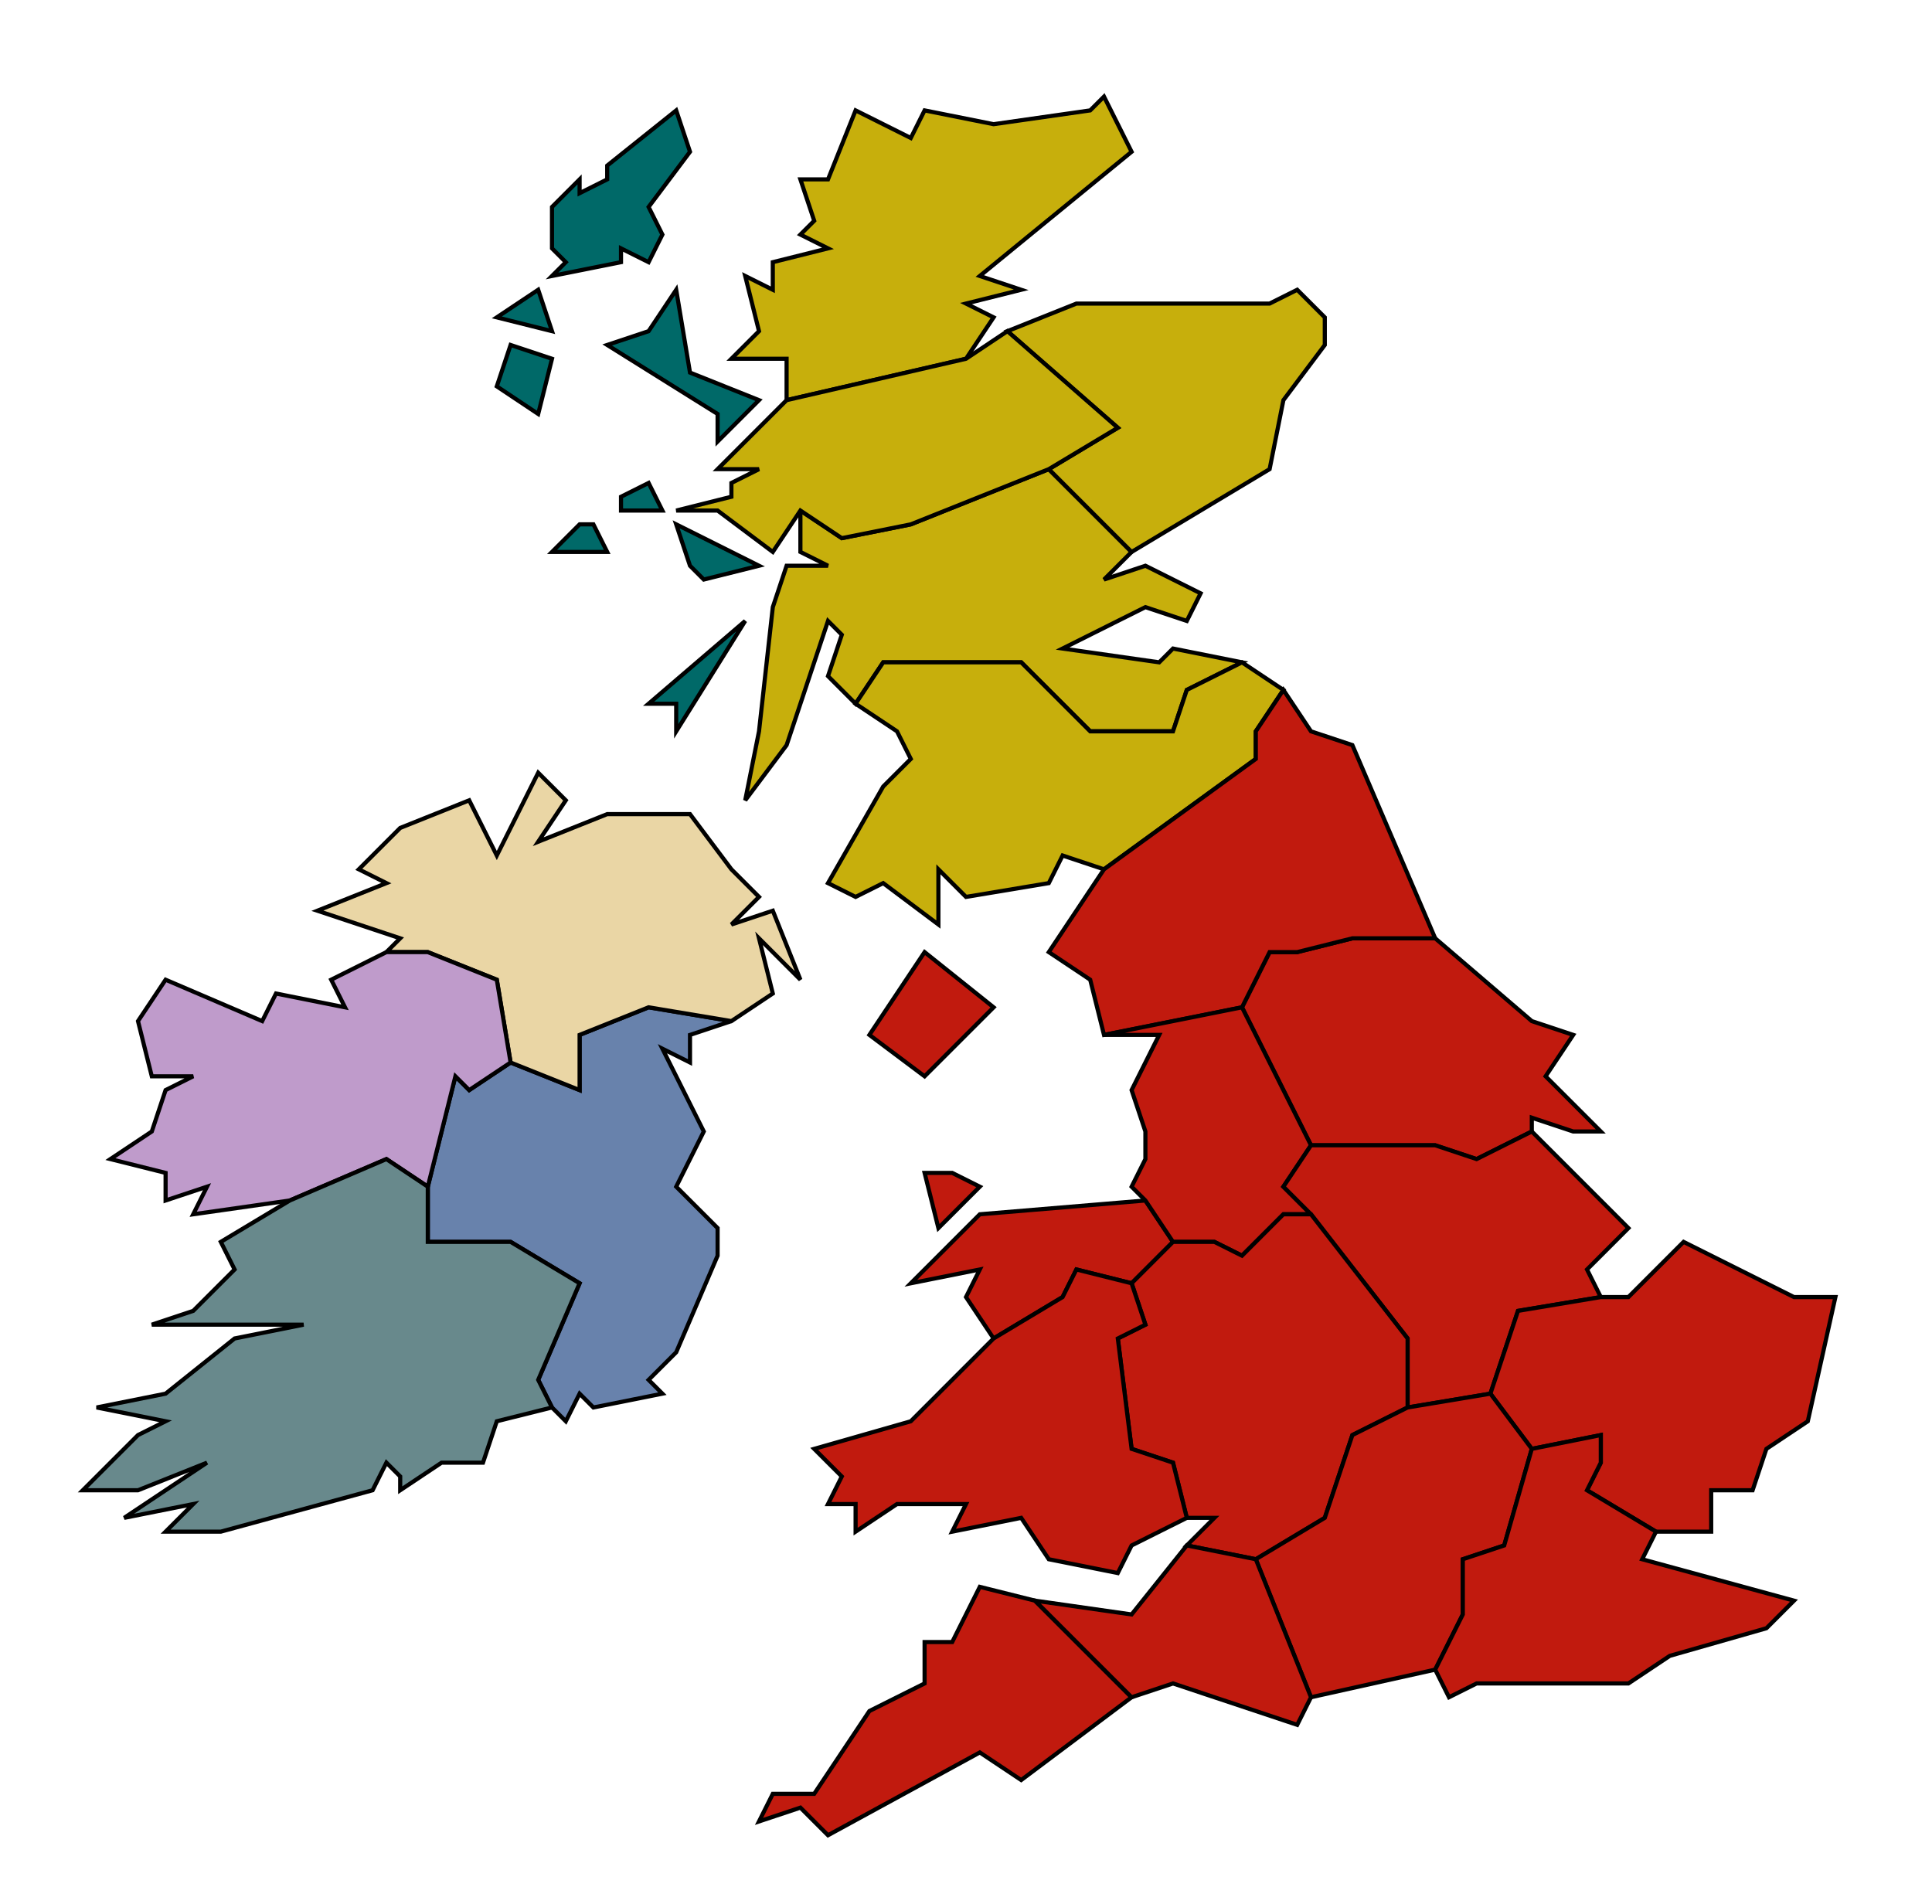 <?xml version="1.0" encoding="UTF-8" standalone="no"?>
<!-- Created with Inkscape (http://www.inkscape.org/) -->

<svg
   xmlns:dc="http://purl.org/dc/elements/1.1/"
   xmlns:cc="http://creativecommons.org/ns#"
   xmlns:rdf="http://www.w3.org/1999/02/22-rdf-syntax-ns#"
   xmlns:svg="http://www.w3.org/2000/svg"
   xmlns="http://www.w3.org/2000/svg"
   xmlns:sodipodi="http://sodipodi.sourceforge.net/DTD/sodipodi-0.dtd"
   xmlns:inkscape="http://www.inkscape.org/namespaces/inkscape"
   inkscape:version="0.92.4 (5da689c313, 2019-01-14)"
   sodipodi:docname="british-isles.svg"
   id="svg1755"
   version="1.1"
   viewBox="0 0 140 138"
   height="138"
   width="140">
  <defs
     id="defs1749" />
  <sodipodi:namedview
     id="base"
     pagecolor="#ffffff"
     bordercolor="#666666"
     borderopacity="1.0"
     inkscape:pageopacity="0.0"
     inkscape:pageshadow="2"
     inkscape:zoom="5.1200001"
     inkscape:cx="37.075617"
     inkscape:cy="56.572413"
     inkscape:document-units="px"
     inkscape:current-layer="layer1"
     showgrid="true"
     units="px"
     inkscape:window-width="1920"
     inkscape:window-height="1009"
     inkscape:window-x="3432"
     inkscape:window-y="-8"
     inkscape:window-maximized="1">
    <inkscape:grid
       type="xygrid"
       id="grid948" />
  </sodipodi:namedview>
  <g
     inkscape:label="Layer 1"
     inkscape:groupmode="layer"
     id="layer1">
    <path
       style="opacity:1;fill:#c11a0e;stroke:#000000;stroke-width:0.3;stroke-miterlimit:4;stroke-dasharray:none"
       d="m 69,85 h -2 l 1,4 3,-3 z m 14,2 -12,1 -5,5 5,-1 -1,2 2,3 5,-3 1,-2 4,1 3,-3 z"
       id="242"
       inkscape:connector-curvature="0"
       sodipodi:nodetypes="cccccccccccccccc">
      <title
         id="title30344">Gwynedd (#242), England (ENG)</title>
    </path>
    <path
       style="opacity:1;fill:#6882ac;stroke:#000000;stroke-width:0.3;stroke-miterlimit:4;stroke-dasharray:none"
       d="m 47,73 -5,2 v 4 l -5,-2 -3,2 -1,-1 -2,8 v 4 h 6 l 5,3 -3,7 1,2 1,1 1,-2 1,1 5,-1 -1,-1 2,-2 3,-7 v -2 l -3,-3 2,-4 -3,-6 2,1 v -2 l 3,-1 z"
       id="4120"
       inkscape:connector-curvature="0"
       sodipodi:nodetypes="ccccccccccccccccccccccccccc">
      <title
         id="title30404">Kildare (#4120), Kildare (KID)</title>
    </path>
    <path
       style="opacity:1;fill:#ead6a5;stroke:#000000;stroke-width:0.3;stroke-miterlimit:4;stroke-dasharray:none"
       d="m 39,56 -3,6 -2,-4 -5,2 -3,3 2,1 -5,2 6,2 -1,1 h 3 l 5,2 1,6 5,2 v -4 l 5,-2 6,1 3,-2 -1,-4 3,3 -2,-5 -3,1 2,-2 -2,-2 -3,-4 h -6 l -5,2 2,-3 z"
       id="4121"
       inkscape:connector-curvature="0"
       sodipodi:nodetypes="cccccccccccccccccccccccccccc">
      <title
         id="title30389">Ulster (#4121), Ulster (ULS)</title>
    </path>
    <path
       style="opacity:1;fill:#c7af0c;stroke:#000000;stroke-width:0.3;stroke-miterlimit:4;stroke-dasharray:none"
       d="m 76,34 -10,4 -5,1 -3,-2 v 3 l 2,1 h -3 l -1,3 -1,9 -1,5 3,-4 3,-9 1,1 -1,3 2,2 2,-3 h 10 l 5,5 h 6 l 1,-3 4,-2 -5,-1 -1,1 -7,-1 6,-3 3,1 1,-2 -4,-2 -3,1 2,-2 z"
       id="248"
       inkscape:connector-curvature="0"
       sodipodi:nodetypes="ccccccccccccccccccccccccccccccc">
      <title
         id="title30383">Lothian (#248), Scotland (SCO)</title>
    </path>
    <path
       style="opacity:1;fill:#c11a0e;stroke:#000000;stroke-width:0.3;stroke-miterlimit:4;stroke-dasharray:none"
       d="m 94,69 h -2 l -2,4 5,10 h 9 l 3,1 4,-2 v -1 l 3,1 h 2 l -4,-4 2,-3 -3,-1 -7,-6 h -6 z"
       id="245"
       inkscape:connector-curvature="0"
       sodipodi:nodetypes="cccccccccccccccc">
      <title
         id="title30368">York (#245), England (ENG)</title>
    </path>
    <path
       style="opacity:1;fill:#c11a0e;stroke:#000000;stroke-width:0.3;stroke-miterlimit:4;stroke-dasharray:none"
       d="m 71,115 -2,4 h -2 v 3 l -4,2 -4,6 h -3 l -1,2 3,-1 2,2 11,-6 3,2 8,-6 -7,-7 z"
       id="4373"
       inkscape:connector-curvature="0"
       sodipodi:nodetypes="ccccccccccccccc">
      <title
         id="title30338">Cornwall (#4373), England (ENG)</title>
    </path>
    <path
       sodipodi:nodetypes="ccccccccccccccccccccccccc"
       style="opacity:1;fill:#c7af0c;stroke:#000000;stroke-width:0.3;stroke-miterlimit:4;stroke-dasharray:none"
       inkscape:connector-curvature="0"
       d="m 60,13 2,-5 4,2 1,-2 5,1 7,-1 1,-1 2,4 -11,9 3,1 -4,1 2,1 -2,3 -13,3 v -3 h -4 l 2,-2 -1,-4 2,1 v -2 l 4,-1 -2,-1 1,-1 -1,-3 z"
       class="SCO city highlands"
       id="4110">
      <title
         id="title1861">Sutherland (#4110), Scotland (SCO)</title>
    </path>
    <path
       style="opacity:1;fill:#006968;stroke:#000000;stroke-width:0.3;stroke-miterlimit:4;stroke-dasharray:none"
       d="m 49,8 -5,4 v 1 l -2,1 v -1 l -2,2 v 3 l 1,1 -1,1 5,-1 v -1 l 2,1 1,-2 -1,-2 3,-4 z m 0,13 -2,3 -3,1 8,5 v 2 l 3,-3 -5,-2 z m -10,0 -3,2 4,1 z m -2,4 -1,3 3,2 1,-4 z m 10,10 -2,1 v 1 h 3 z m -4,3 h -1 l -2,2 h 4 z m 6,0 1,3 1,1 4,-1 z m -2,13 h 2 v 2 l 5,-8 z"
       id="253"
       inkscape:connector-curvature="0"
       sodipodi:nodetypes="ccccccccccccccccccccccccccccccccccccccccccccccccccccc">
      <title
         id="title30407">Outer Hebrides (#253), The Isles (LOI)</title>
    </path>
    <path
       id="251"
       class="SCO city hills"
       d="m 78,22 h 5 9 l 2,-1 2,2 v 2 l -3,4 -1,5 -10,6 -6,-6 5,-3 -8,-7 z"
       inkscape:connector-curvature="0"
       style="opacity:1;fill:#c7af0c;stroke:#000000;stroke-width:0.3;stroke-miterlimit:4;stroke-dasharray:none"
       sodipodi:nodetypes="ccccccccccccc">
      <title
         id="title2051">Aberdeen (#251), Scotland (SCO)</title>
    </path>
    <path
       sodipodi:nodetypes="cccccccccccccccc"
       style="opacity:1;fill:#c7af0c;stroke:#000000;stroke-width:0.3;stroke-miterlimit:4;stroke-dasharray:none"
       inkscape:connector-curvature="0"
       d="m 73,24 8,7 -5,3 -10,4 -5,1 -3,-2 -2,3 -4,-3 h -3 l 4,-1 v -1 l 2,-1 h -3 l 5,-5 13,-3 z"
       class="SCO city highlands"
       id="252">
      <title
         id="title2066">Inverness (#252), Scotland (SCO)</title>
    </path>
    <path
       style="opacity:1;fill:#c7af0c;stroke:#000000;stroke-width:0.3;stroke-miterlimit:4;stroke-dasharray:none"
       d="m 64,48 -2,3 3,2 1,2 -2,2 -4,7 2,1 2,-1 4,3 v -4 l 2,2 6,-1 1,-2 3,1 11,-8 v -2 l 2,-3 -3,-2 -4,2 -1,3 h -6 l -5,-5 z"
       id="249"
       inkscape:connector-curvature="0"
       sodipodi:nodetypes="ccccccccccccccccccccccc">
      <title
         id="title30377">Ayrshire (#249), Scotland (SCO)</title>
    </path>
    <path
       style="opacity:1;fill:#c11a0e;stroke:#000000;stroke-width:0.3;stroke-miterlimit:4;stroke-dasharray:none"
       d="m 93,50 -2,3 v 2 l -11,8 -4,6 3,2 1,4 10,-2 2,-4 h 2 l 4,-1 h 6 L 98,54 95,53 Z"
       id="246"
       inkscape:connector-curvature="0"
       sodipodi:nodetypes="ccccccccccccccc">
      <title
         id="title30371">Northumberland (#246), England (ENG)</title>
    </path>
    <path
       style="opacity:1;fill:#bf9bcb;stroke:#000000;stroke-width:0.3;stroke-miterlimit:4;stroke-dasharray:none"
       d="m 31,69 h -3 l -4,2 1,2 -5,-1 -1,2 -7,-3 -2,3 1,4 h 3 l -2,1 -1,3 -3,2 4,1 v 2 l 3,-1 -1,2 7,-1 7,-3 3,2 2,-8 1,1 3,-2 -1,-6 z"
       id="4119"
       inkscape:connector-curvature="0"
       sodipodi:nodetypes="ccccccccccccccccccccccccc">
      <title
         id="title30401">Sligo (#4119), Sligo (SLN)</title>
    </path>
    <path
       id="4365"
       class="ENG city coastline"
       d="m 72,73 -5,5 -4,-3 4,-6 z"
       inkscape:connector-curvature="0"
       style="opacity:1;fill:#c11a0e;stroke:#000000;stroke-width:0.3;stroke-miterlimit:4;stroke-dasharray:none"
       sodipodi:nodetypes="ccccc">
      <title
         id="title2749">Mann (#4365), England (ENG)</title>
    </path>
    <path
       style="opacity:1;fill:#c11a0e;stroke:#000000;stroke-width:0.3;stroke-miterlimit:4;stroke-dasharray:none"
       d="m 80,75 h 4 l -2,4 1,3 v 2 l -1,2 1,1 2,3 h 3 l 2,1 3,-3 h 2 l -2,-2 2,-3 -5,-10 z"
       id="244"
       inkscape:connector-curvature="0"
       sodipodi:nodetypes="cccccccccccccccc">
      <title
         id="title30365">Lancashire (#244), England (ENG)</title>
    </path>
    <path
       style="opacity:1;fill:#c11a0e;stroke:#000000;stroke-width:0.3;stroke-miterlimit:4;stroke-dasharray:none"
       d="m 111,82 -4,2 -3,-1 h -9 l -2,3 2,2 7,9 v 5 l 6,-1 2,-6 6,-1 -1,-2 3,-3 z"
       id="243"
       inkscape:connector-curvature="0"
       sodipodi:nodetypes="cccccccccccccc">
      <title
         id="title30362">Lincolnshire (#243), England (ENG)</title>
    </path>
    <path
       style="opacity:1;fill:#68898c;stroke:#000000;stroke-width:0.3;stroke-miterlimit:4;stroke-dasharray:none"
       d="m 21,87 -5,3 1,2 -3,3 -3,1 h 11 l -5,1 -5,4 -5,1 5,1 -2,1 -4,4 h 4 l 5,-2 -6,4 5,-1 -2,2 h 4 l 11,-3 1,-2 1,1 v 1 l 3,-2 h 3 l 1,-3 4,-1 -1,-2 3,-7 -5,-3 h -6 v -4 l -3,-2 z"
       id="375"
       inkscape:connector-curvature="0"
       sodipodi:nodetypes="ccccccccccccccccccccccccccccccccc">
      <title
         id="title30395">Limerick (#375), Thomond (MNS)</title>
    </path>
    <path
       style="opacity:1;fill:#c11a0e;stroke:#000000;stroke-width:0.3;stroke-miterlimit:4;stroke-dasharray:none"
       d="m 90,91 -2,-1 h -3 l -3,3 1,3 -2,1 1,8 3,1 1,4 h 2 l -2,2 5,1 5,-3 2,-6 4,-2 v -5 l -7,-9 h -2 z"
       id="4372"
       inkscape:connector-curvature="0"
       sodipodi:nodetypes="ccccccccccccccccccc">
      <title
         id="title30350">Coventry (#4372), England (ENG)</title>
    </path>
    <path
       style="opacity:1;fill:#c11a0e;stroke:#000000;stroke-width:0.3;stroke-miterlimit:4;stroke-dasharray:none"
       d="m 118,94 h -2 l -6,1 -2,6 3,4 5,-1 v 2 l -1,2 5,3 h 4 v -3 h 3 l 1,-3 3,-2 2,-9 h -3 l -8,-4 z"
       id="1860"
       inkscape:connector-curvature="0"
       sodipodi:nodetypes="cccccccccccccccccc">
      <title
         id="title30359">Norfolk (#1860), England (ENG)</title>
    </path>
    <path
       style="opacity:1;fill:#c11a0e;stroke:#000000;stroke-width:0.3;stroke-miterlimit:4;stroke-dasharray:none"
       d="m 77,94 -5,3 -6,6 -7,2 2,2 -1,2 h 2 v 2 l 3,-2 h 5 l -1,2 5,-1 2,3 5,1 1,-2 4,-2 -1,-4 -3,-1 -1,-8 2,-1 -1,-3 -4,-1 z"
       id="4366"
       inkscape:connector-curvature="0"
       sodipodi:nodetypes="ccccccccccccccccccccccc">
      <title
         id="title30347">Montgomery (#4366), England (ENG)</title>
    </path>
    <path
       style="opacity:1;fill:#c11a0e;stroke:#000000;stroke-width:0.3;stroke-miterlimit:4;stroke-dasharray:none"
       d="m 108,101 -6,1 -4,2 -2,6 -5,3 4,10 9,-2 2,-4 v -4 l 3,-1 2,-7 z"
       id="237"
       inkscape:connector-curvature="0"
       sodipodi:nodetypes="cccccccccccc">
      <title
         id="title30356">Oxford (#237), England (ENG)</title>
    </path>
    <path
       style="opacity:1;fill:#c11a0e;stroke:#000000;stroke-width:0.3;stroke-miterlimit:4;stroke-dasharray:none"
       d="m 111,105 -2,7 -3,1 v 4 l -2,4 1,2 2,-1 h 11 l 3,-2 7,-2 2,-2 -11,-3 1,-2 -5,-3 1,-2 v -2 z"
       id="236"
       inkscape:connector-curvature="0"
       sodipodi:nodetypes="ccccccccccccccccc">
      <title
         id="title30353">London (#236), England (ENG)</title>
    </path>
    <path
       style="opacity:1;fill:#c11a0e;stroke:#000000;stroke-width:0.3;stroke-miterlimit:4;stroke-dasharray:none"
       d="m 86,112 -4,5 -7,-1 7,7 3,-1 9,3 1,-2 -4,-10 z"
       id="4130"
       inkscape:connector-curvature="0"
       sodipodi:nodetypes="ccccccccc">
      <title
         id="title30341">Somerset (#4130), England (ENG)</title>
    </path>
  </g>
</svg>
